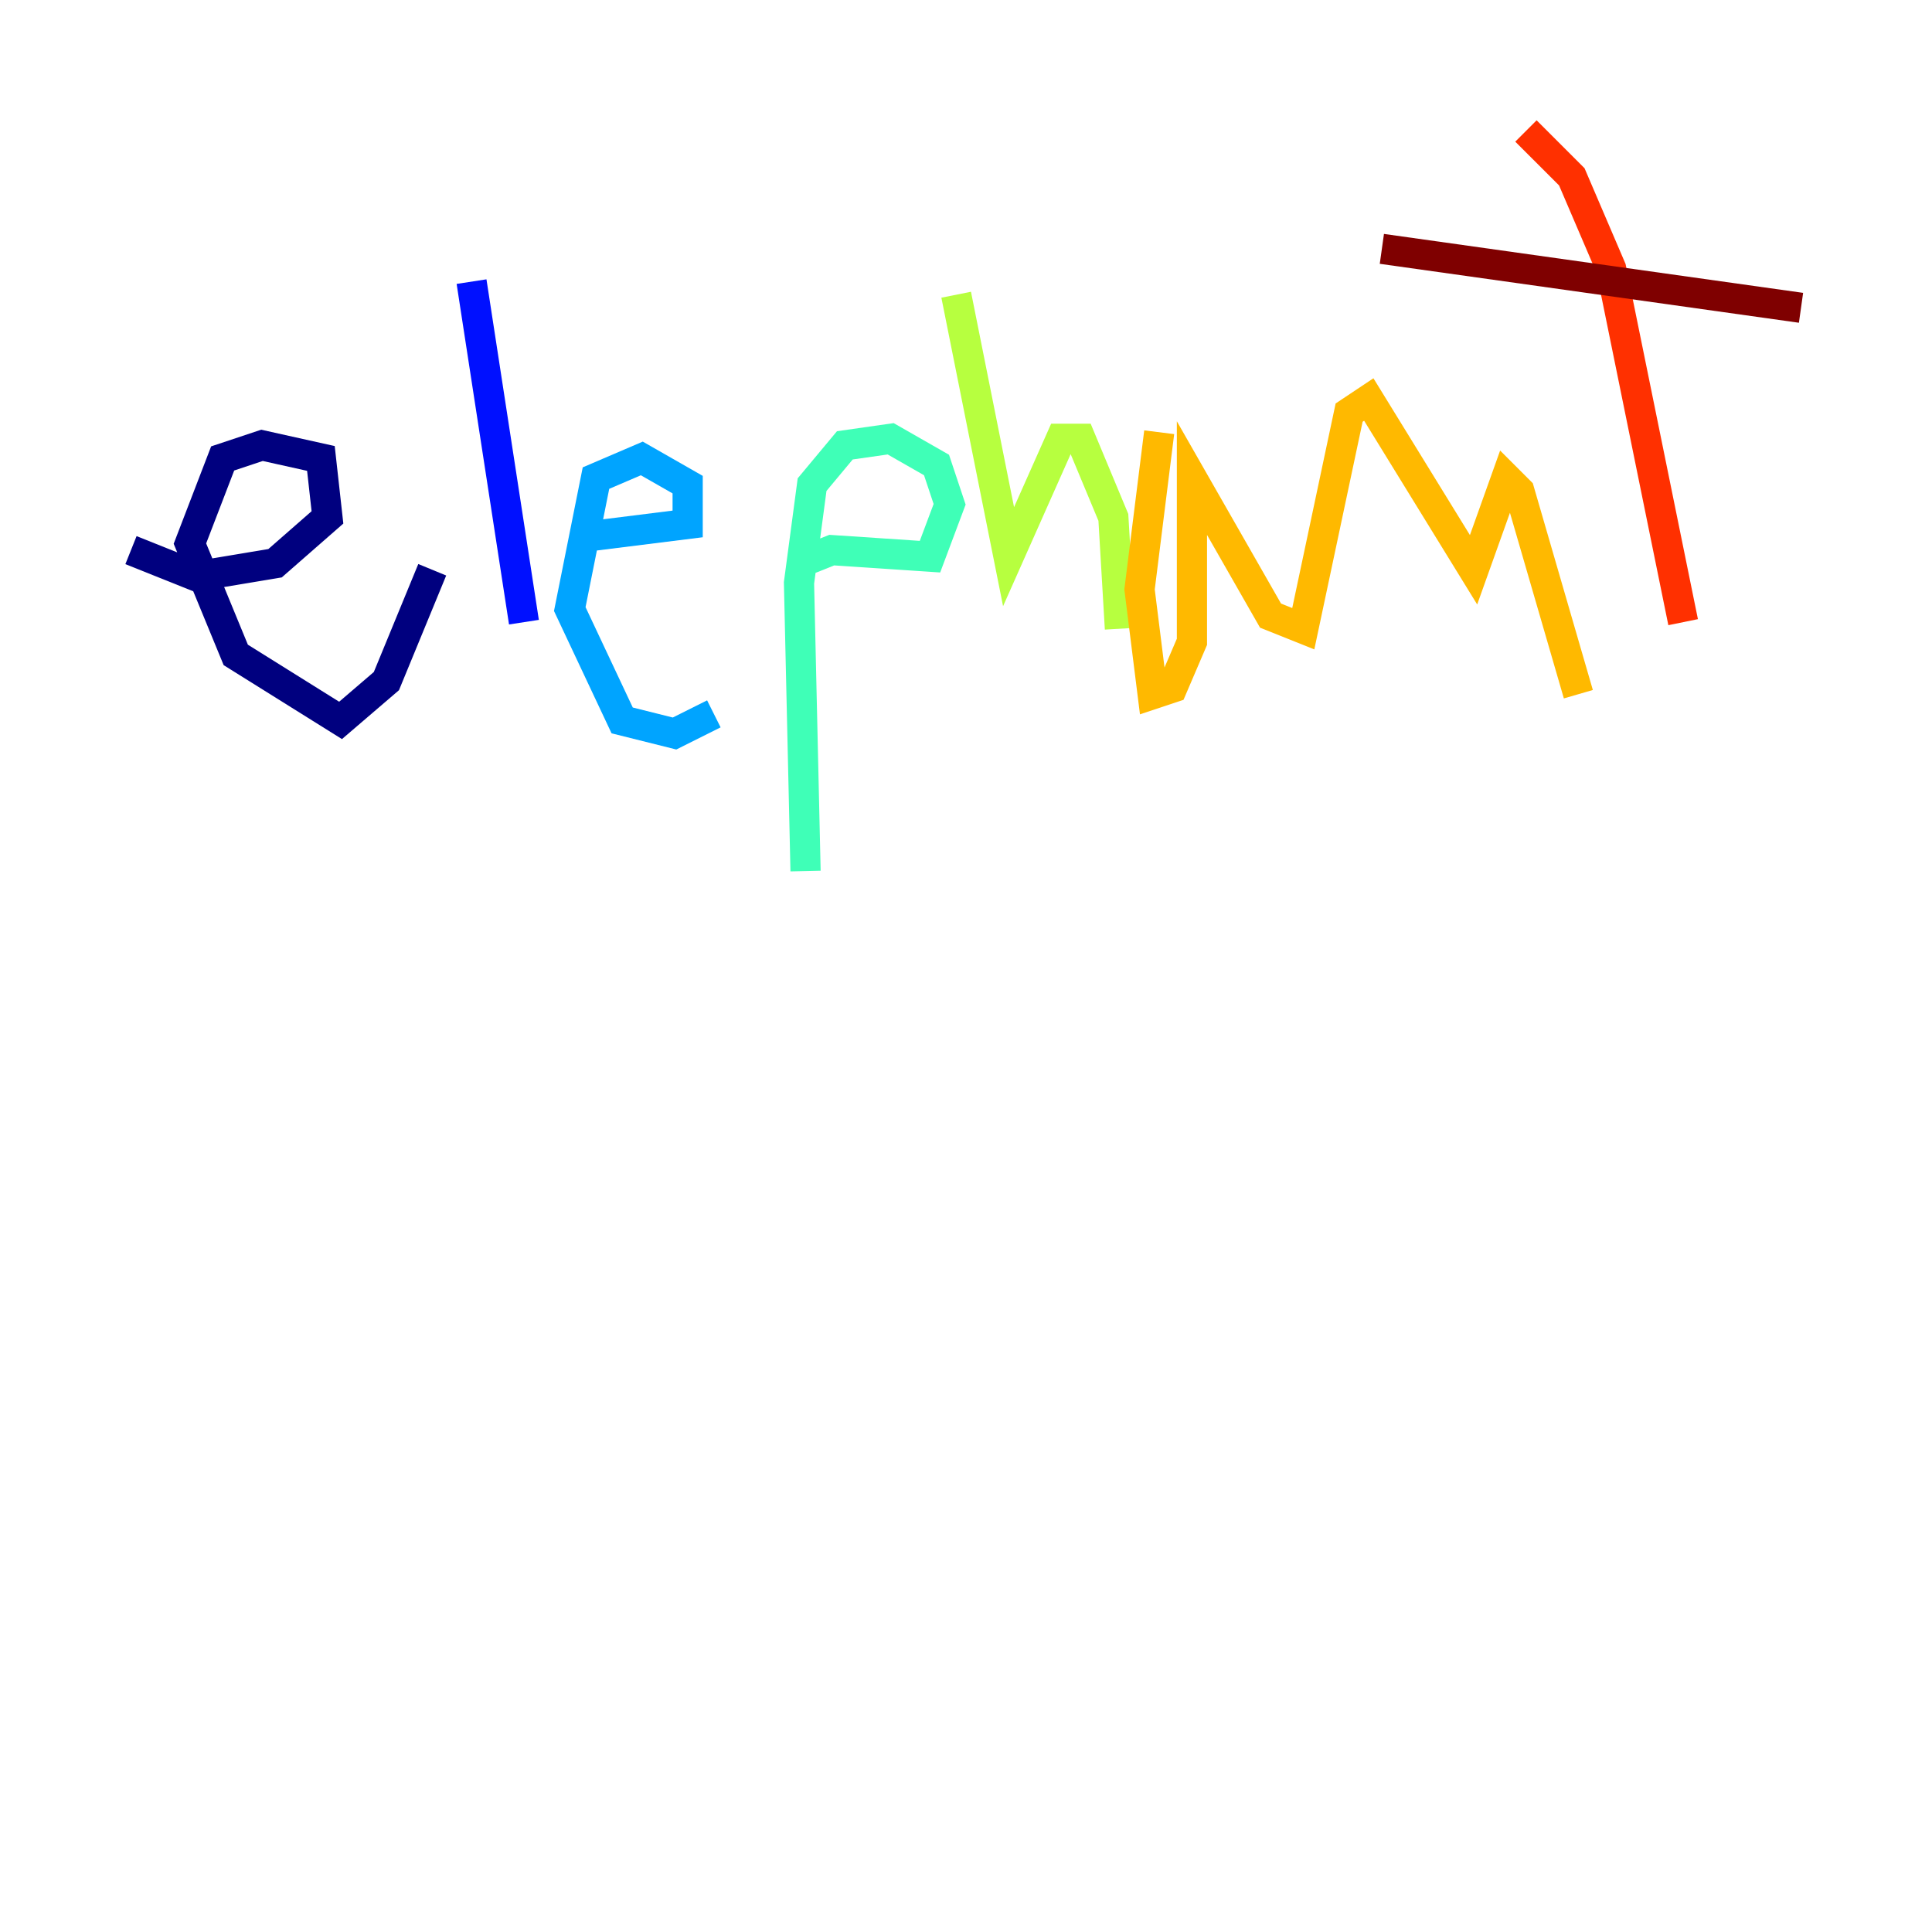 <?xml version="1.0" encoding="utf-8" ?>
<svg baseProfile="tiny" height="128" version="1.2" viewBox="0,0,128,128" width="128" xmlns="http://www.w3.org/2000/svg" xmlns:ev="http://www.w3.org/2001/xml-events" xmlns:xlink="http://www.w3.org/1999/xlink"><defs /><polyline fill="none" points="8.678,36.447 13.017,38.183 18.224,37.315 21.695,34.278 21.261,30.373 17.356,29.505 14.752,30.373 12.583,36.014 15.62,43.39 22.563,47.729 25.6,45.125 28.637,37.749" stroke="#00007f" stroke-width="2" /><polyline fill="none" points="31.241,18.658 34.712,41.22" stroke="#0010ff" stroke-width="2" /><polyline fill="none" points="38.617,35.58 45.559,34.712 45.559,32.108 42.522,30.373 39.485,31.675 37.749,40.352 41.22,47.729 44.691,48.597 47.295,47.295" stroke="#00a4ff" stroke-width="2" /><polyline fill="none" points="52.936,37.315 55.105,36.447 61.614,36.881 62.915,33.41 62.047,30.807 59.01,29.071 55.973,29.505 53.803,32.108 52.936,38.617 53.37,57.709" stroke="#3fffb7" stroke-width="2" /><polyline fill="none" points="63.349,19.525 66.82,36.881 70.291,29.071 71.593,29.071 73.763,34.278 74.197,41.654" stroke="#b7ff3f" stroke-width="2" /><polyline fill="none" points="76.8,28.637 75.498,39.051 76.366,45.993 77.668,45.559 78.969,42.522 78.969,31.675 84.176,40.786 86.346,41.654 89.383,27.336 90.685,26.468 97.627,37.749 99.797,31.675 100.664,32.542 104.57,45.993" stroke="#ffb900" stroke-width="2" /><polyline fill="none" points="101.098,8.678 104.136,11.715 106.739,17.79 111.512,41.22" stroke="#ff3000" stroke-width="2" /><polyline fill="none" points="119.322,20.393 91.552,16.488" stroke="#7f0000" stroke-width="2" /></svg>